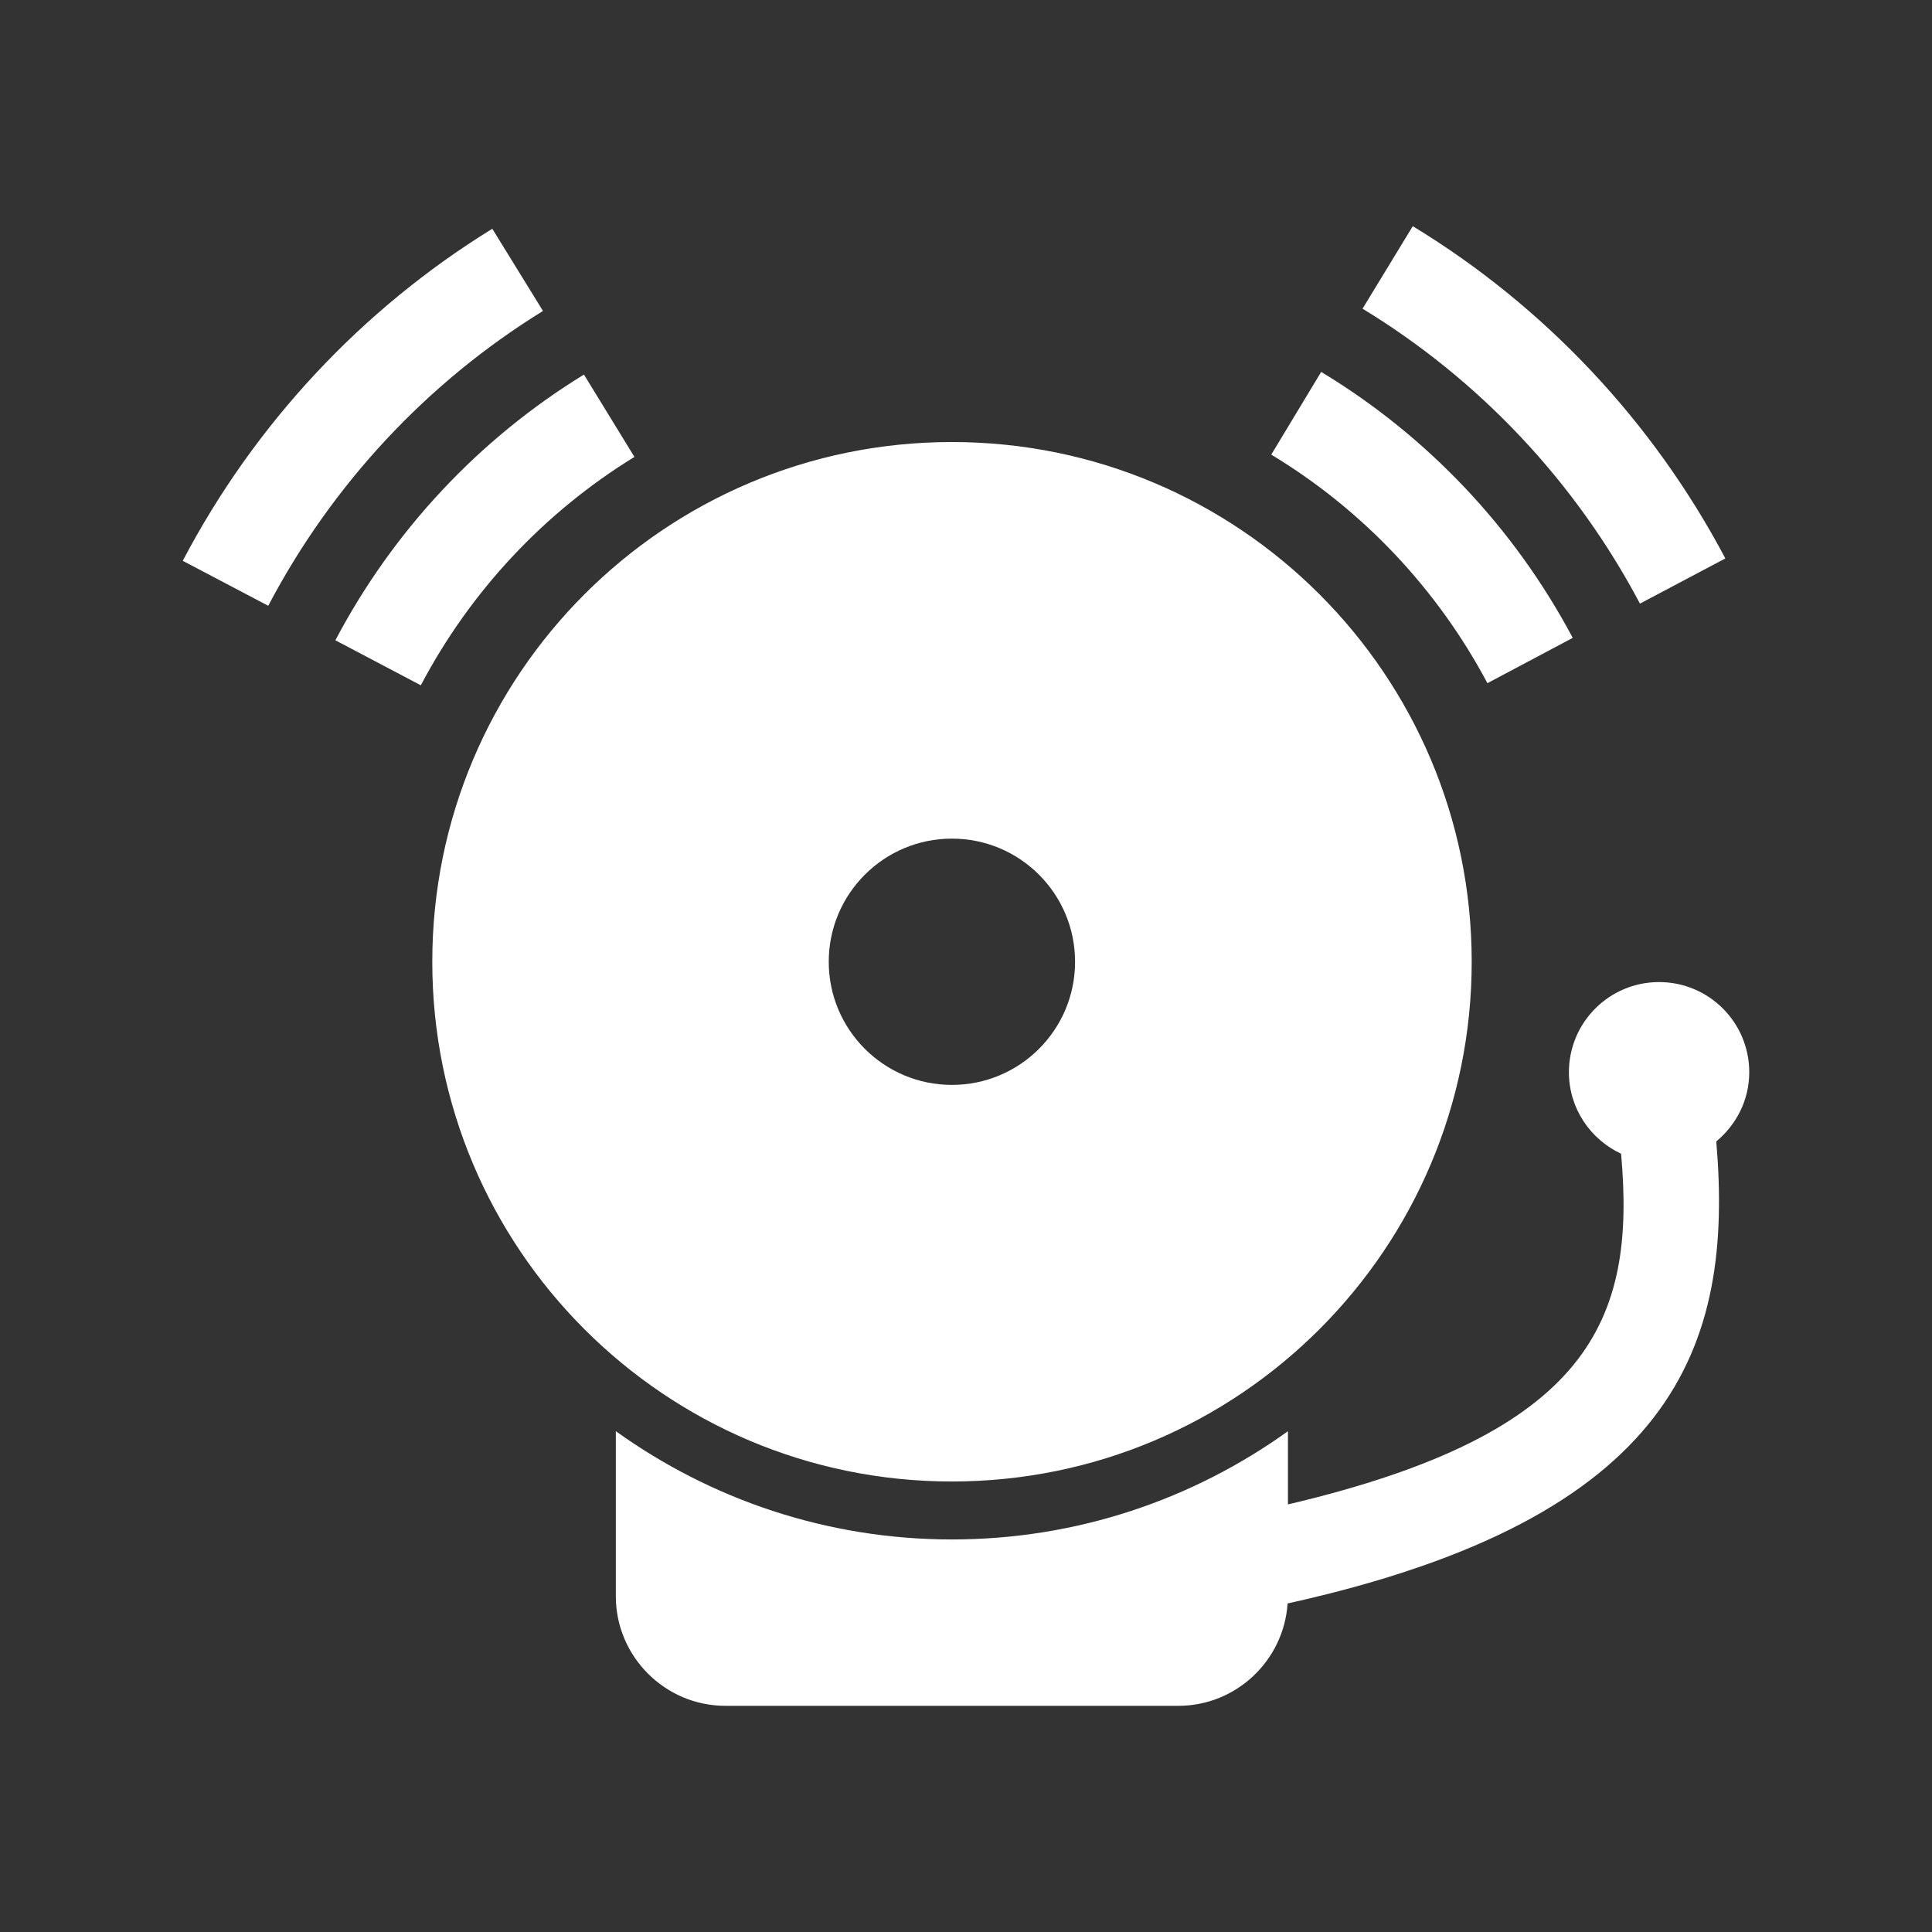 <svg width="44" height="44" viewBox="0 0 44 44" fill="none" xmlns="http://www.w3.org/2000/svg">
<rect x="0" y="0" width="44" height="44" fill="#333333" stroke="none"/>
<path d="M14.449 10.406L13.299 8.531C10.91 9.995 8.952 12.088 7.638 14.582L9.584 15.607C10.714 13.463 12.397 11.665 14.449 10.406ZM12.366 7.082L11.212 5.21C8.235 7.044 5.797 9.659 4.162 12.772L6.109 13.796C7.562 11.032 9.725 8.711 12.366 7.082ZM33.875 15.559L35.818 14.527C34.487 12.023 32.506 9.929 30.089 8.47L28.952 10.354C31.029 11.607 32.731 13.407 33.875 15.559ZM37.349 13.747L39.294 12.718C37.641 9.595 35.179 6.978 32.175 5.151L31.031 7.03C33.697 8.652 35.882 10.974 37.349 13.747ZM33.517 21.904C33.517 15.367 28.217 10.067 21.68 10.067C15.143 10.067 9.845 15.367 9.845 21.904C9.845 28.44 15.142 33.74 21.679 33.74C28.216 33.74 33.517 28.44 33.517 21.904ZM18.874 21.904C18.874 20.355 20.131 19.099 21.679 19.099C23.229 19.099 24.484 20.355 24.484 21.904C24.484 23.452 23.229 24.708 21.679 24.708C20.131 24.708 18.874 23.452 18.874 21.904ZM39.838 24.419C39.838 23.285 38.919 22.366 37.784 22.366C36.65 22.366 35.731 23.285 35.731 24.419C35.731 25.243 36.219 25.948 36.919 26.275C37.261 30.075 36.209 32.645 29.332 34.262V32.595C27.174 34.144 24.533 35.06 21.679 35.06C18.826 35.06 16.183 34.143 14.025 32.594V36.355C14.025 37.727 15.148 38.849 16.52 38.849H26.838C28.155 38.849 29.239 37.814 29.324 36.518C38.156 34.563 39.487 30.67 39.087 25.995C39.542 25.618 39.838 25.056 39.838 24.419Z" fill="white"/>
</svg>
